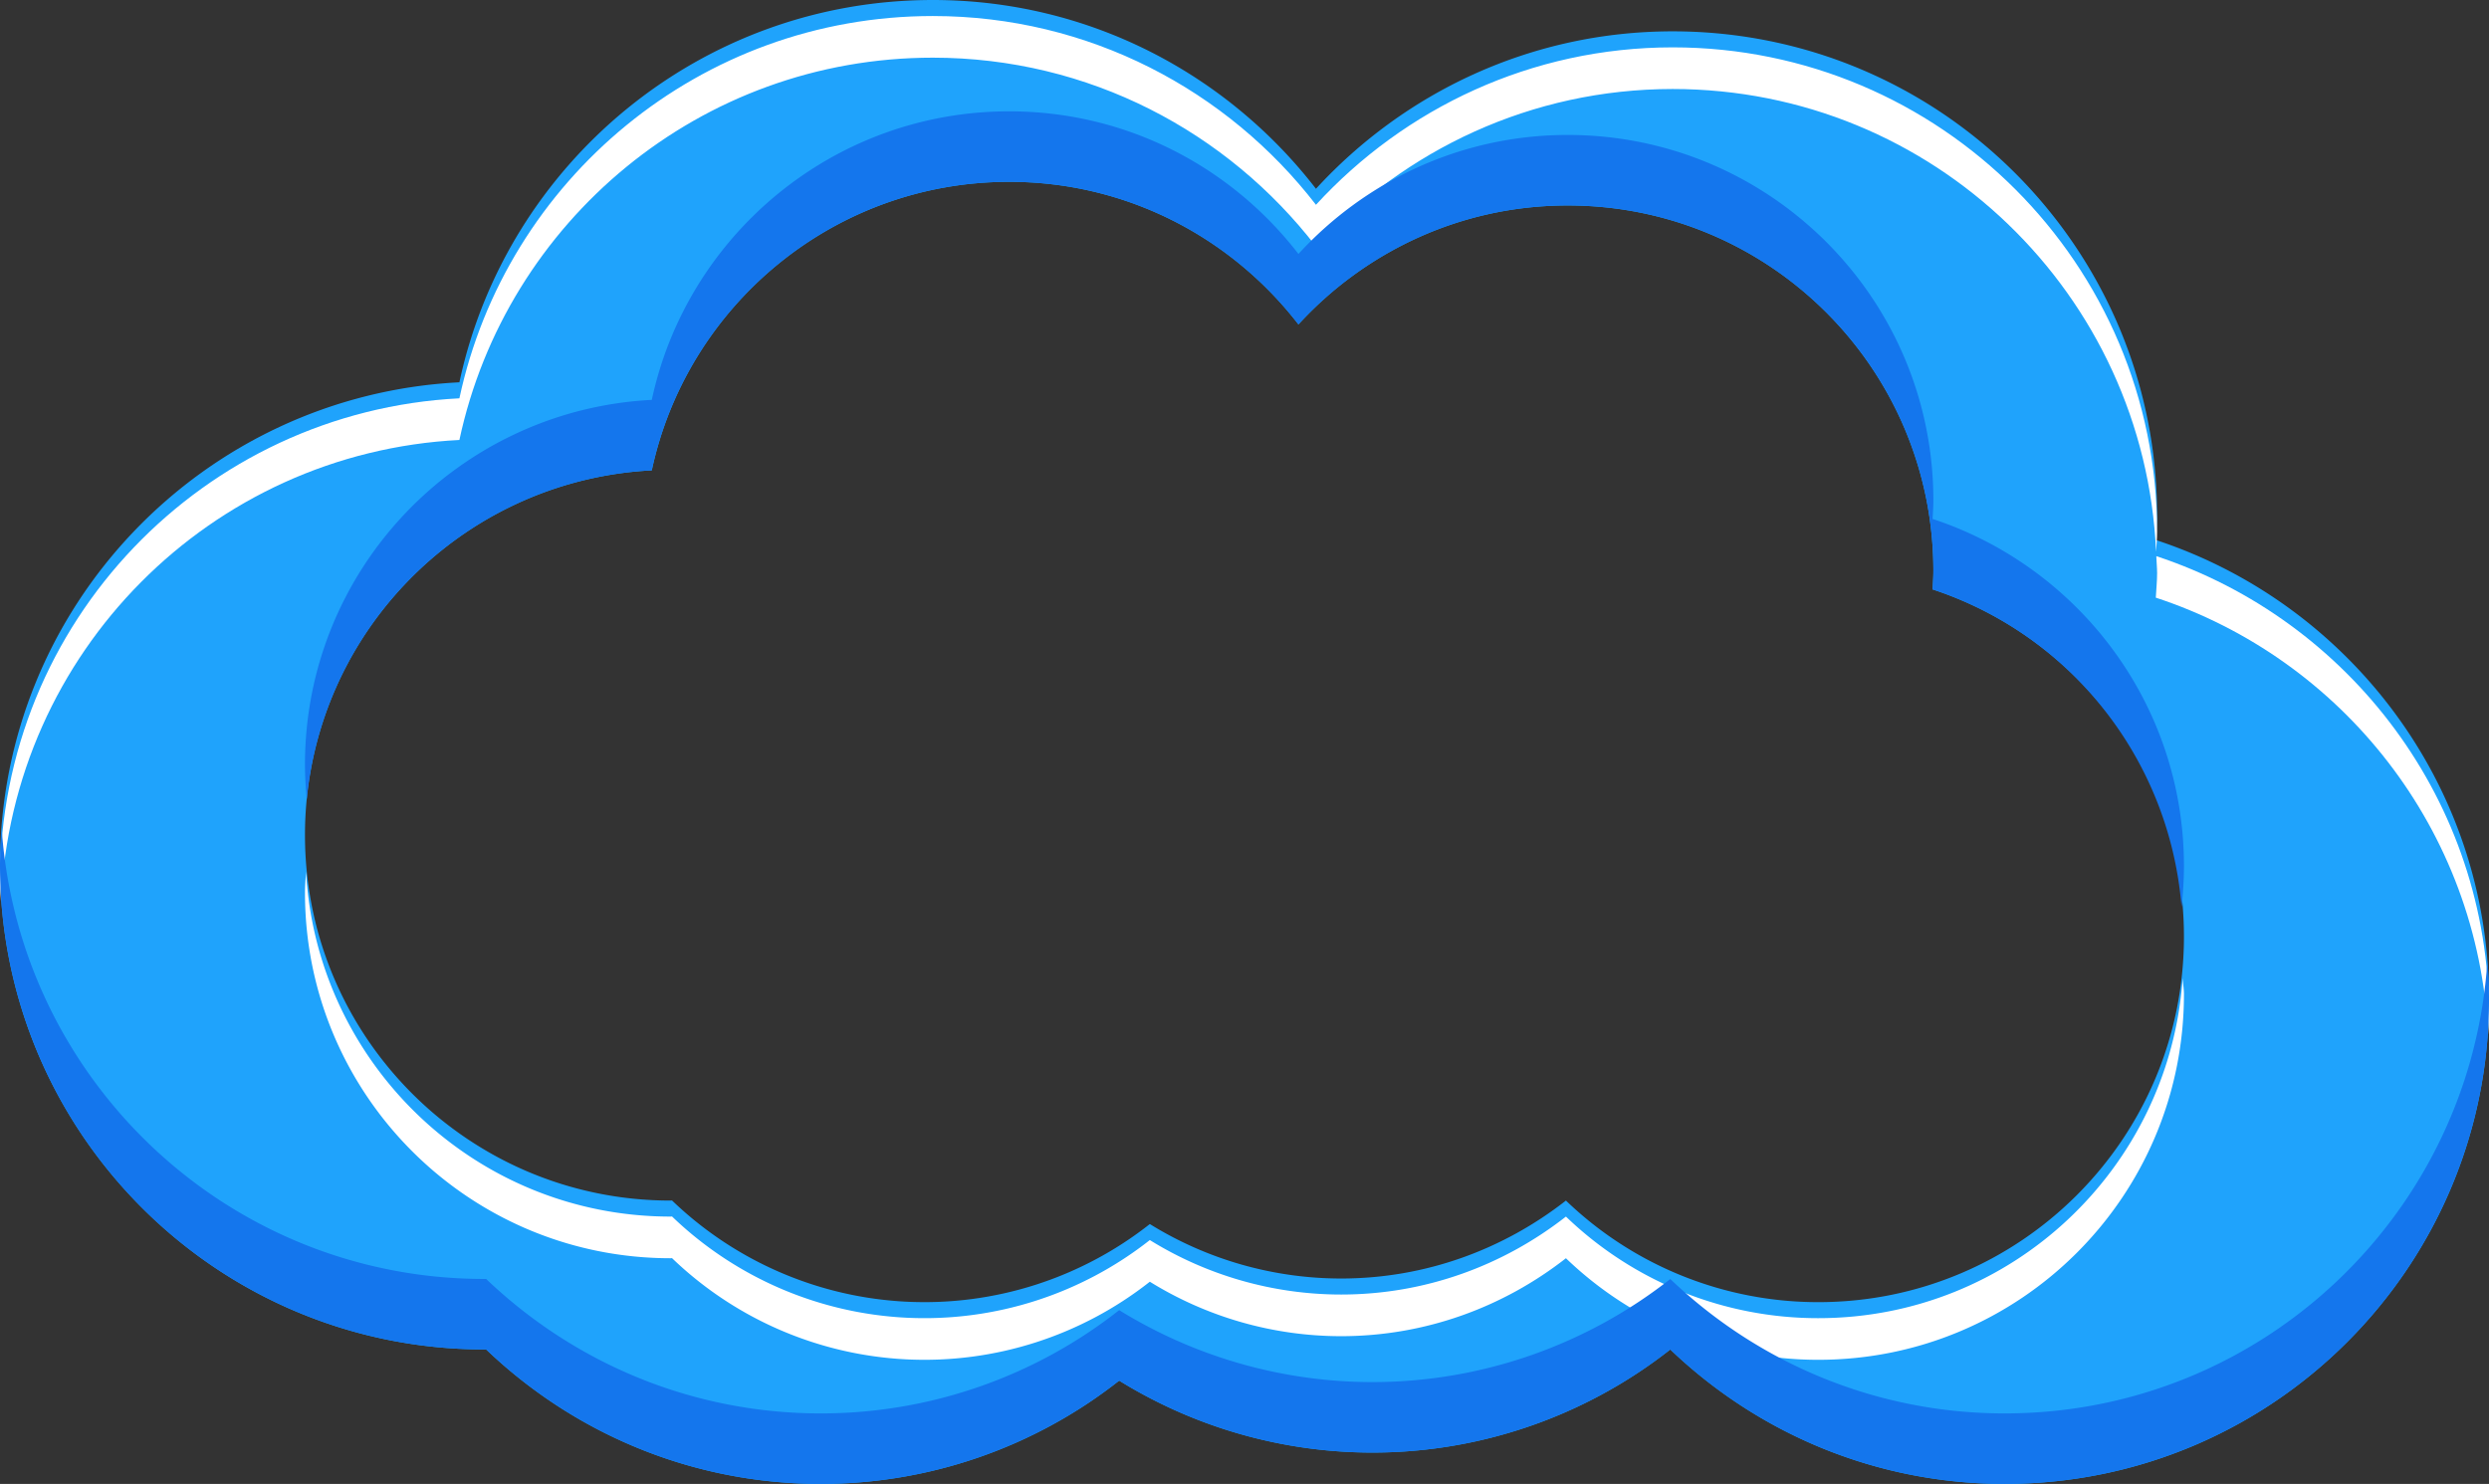 <svg id="Layer_1" data-name="Layer 1" xmlns="http://www.w3.org/2000/svg" width="2002.337" height="1194.115" viewBox="0 0 2002.337 1194.115"><rect x="0" y="0" width="2002.337" height="1194.115" fill="#333333" stroke="none"/><defs><style>.cls-1{fill:#1fa3fc;}.cls-2{fill:#fff;}.cls-3{fill:#1476ed;}</style></defs><title>Cloud</title><path class="cls-1" d="M1734.293,434.535c0.322-6.566,1.047-13.052,1.047-19.699,0-215.072-174.426-389.619-389.699-389.619-113.68,0-215.758,49.065-286.978,126.691C987.441,59.7,876.019,0,750.416,0c-187.076,0-343.213,131.767-380.838,307.643C163.751,318.117,0,487.87,0,696.254c0,215.233,174.386,389.66,389.639,389.66h1.451c69.932,66.83,164.597,108.2,269.172,108.2a387.706,387.706,0,0,0,240.088-83.103,387.544,387.544,0,0,0,443.357-25.057c69.932,66.87,164.597,108.16,269.011,108.16,215.192,0,389.619-174.426,389.619-389.619C2002.337,631.882,1889.866,485.654,1734.293,434.535Zm-271.51,613.312a292.406,292.406,0,0,1-203.027-81.735c-49.951,39.075-112.712,62.722-180.951,62.722a292.378,292.378,0,0,1-153.802-43.828,292.95,292.95,0,0,1-384.382-18.974c-0.403,0-.807.08-1.129,0.08-162.422,0-294.147-131.685-294.147-294.147,0-157.346,123.589-285.447,279.001-293.463,28.44-132.612,146.309-232.192,287.542-232.192,94.827,0,178.857,45.037,232.676,114.767,53.818-58.733,130.921-95.753,216.643-95.753,162.502,0,294.147,131.645,294.147,294.148,0,5.036-.403,9.91-0.644,14.824,117.386,38.672,202.222,149.048,202.222,279.364C1756.932,916.161,1625.286,1047.847,1462.783,1047.847Z" transform="translate(-0 -0)"/><path class="cls-2" d="M539.492,1012.518c0.322,0,.726-0.08,1.129-0.08a292.95,292.95,0,0,0,384.382,18.974,292.379,292.379,0,0,0,153.802,43.828c68.239,0,131-23.646,180.951-62.722a292.406,292.406,0,0,0,203.027,81.735c162.503,0,294.148-131.686,294.148-294.188,0-4.391-.806-8.54-1.047-12.851-10.635,152.794-137.607,273.523-293.102,273.523a292.406,292.406,0,0,1-203.027-81.735c-49.951,39.075-112.712,62.722-180.951,62.722A292.378,292.378,0,0,1,925.003,997.896a292.95,292.95,0,0,1-384.382-18.974c-0.403,0-.807.08-1.129,0.08-156.862,0-284.681-122.903-293.302-277.672-0.322,5.681-.846,11.279-0.846,17.04C245.345,880.832,377.07,1012.518,539.492,1012.518Z" transform="translate(-0 -0)"/><path class="cls-2" d="M1735.34,461.243c0,6.647-.725,13.132-1.047,19.699,149.934,49.266,259.504,186.954,267.278,351.39,0.202-4.995.766-9.91,0.766-14.945,0-172.492-112.309-318.6-267.642-369.84C1734.816,452.139,1735.34,456.61,1735.34,461.243Z" transform="translate(-0 -0)"/><path class="cls-2" d="M369.578,354.049c37.625-175.876,193.762-307.643,380.838-307.643,125.603,0,237.025,59.7,308.246,151.908,71.221-77.626,173.299-126.691,286.978-126.691,209.473,0,379.789,165.403,388.854,372.418,0.362-5.398.846-10.796,0.846-16.315,0-215.072-174.426-389.619-389.699-389.619-113.68,0-215.758,49.065-286.978,126.691C987.441,72.59,876.019,12.891,750.416,12.891c-187.076,0-343.213,131.767-380.838,307.643C163.751,331.007,0,500.761,0,709.145c0,5.56.605,10.998,0.826,16.517C9.527,525.172,169.431,364.241,369.578,354.049Z" transform="translate(-0 -0)"/><path class="cls-3" d="M1554.71,417.576c0.241-4.915.644-9.789,0.644-14.824,0-162.502-131.645-294.148-294.147-294.148-85.723,0-162.825,37.021-216.643,95.754-53.818-69.731-137.849-114.767-232.676-114.767-141.233,0-259.102,99.58-287.542,232.192-155.412,8.017-279.001,136.117-279.001,293.463,0,9.426.564,18.732,1.45,27.916,13.979-143.892,131.767-257.127,277.551-264.661,28.44-132.612,146.309-232.192,287.542-232.192,94.827,0,178.857,45.037,232.676,114.767,53.818-58.733,130.921-95.753,216.643-95.753,162.502,0,294.147,131.645,294.147,294.148,0,5.036-.403,9.91-0.644,14.824,110.054,36.255,190.54,135.835,200.288,255.476a294.337,294.337,0,0,0,1.933-32.83C1756.932,566.624,1672.096,456.248,1554.71,417.576Z" transform="translate(-0 -0)"/><path class="cls-3" d="M1612.718,1137.396c-104.414,0-199.079-41.29-269.011-108.16a387.544,387.544,0,0,1-443.357,25.057,387.706,387.706,0,0,1-240.088,83.103c-104.575,0-199.24-41.37-269.172-108.2h-1.451c-205.826,0-373.868-159.602-388.228-361.743C0.705,677,0,686.546,0,696.254c0,215.233,174.386,389.66,389.639,389.66h1.451c69.932,66.83,164.597,108.2,269.172,108.2a387.706,387.706,0,0,0,240.088-83.103,387.544,387.544,0,0,0,443.357-25.057c69.932,66.87,164.597,108.16,269.011,108.16,215.192,0,389.619-174.426,389.619-389.619,0-10.594-.483-21.067-1.289-31.421C1987.956,976.424,1819.371,1137.396,1612.718,1137.396Z" transform="translate(-0 -0)"/></svg>
